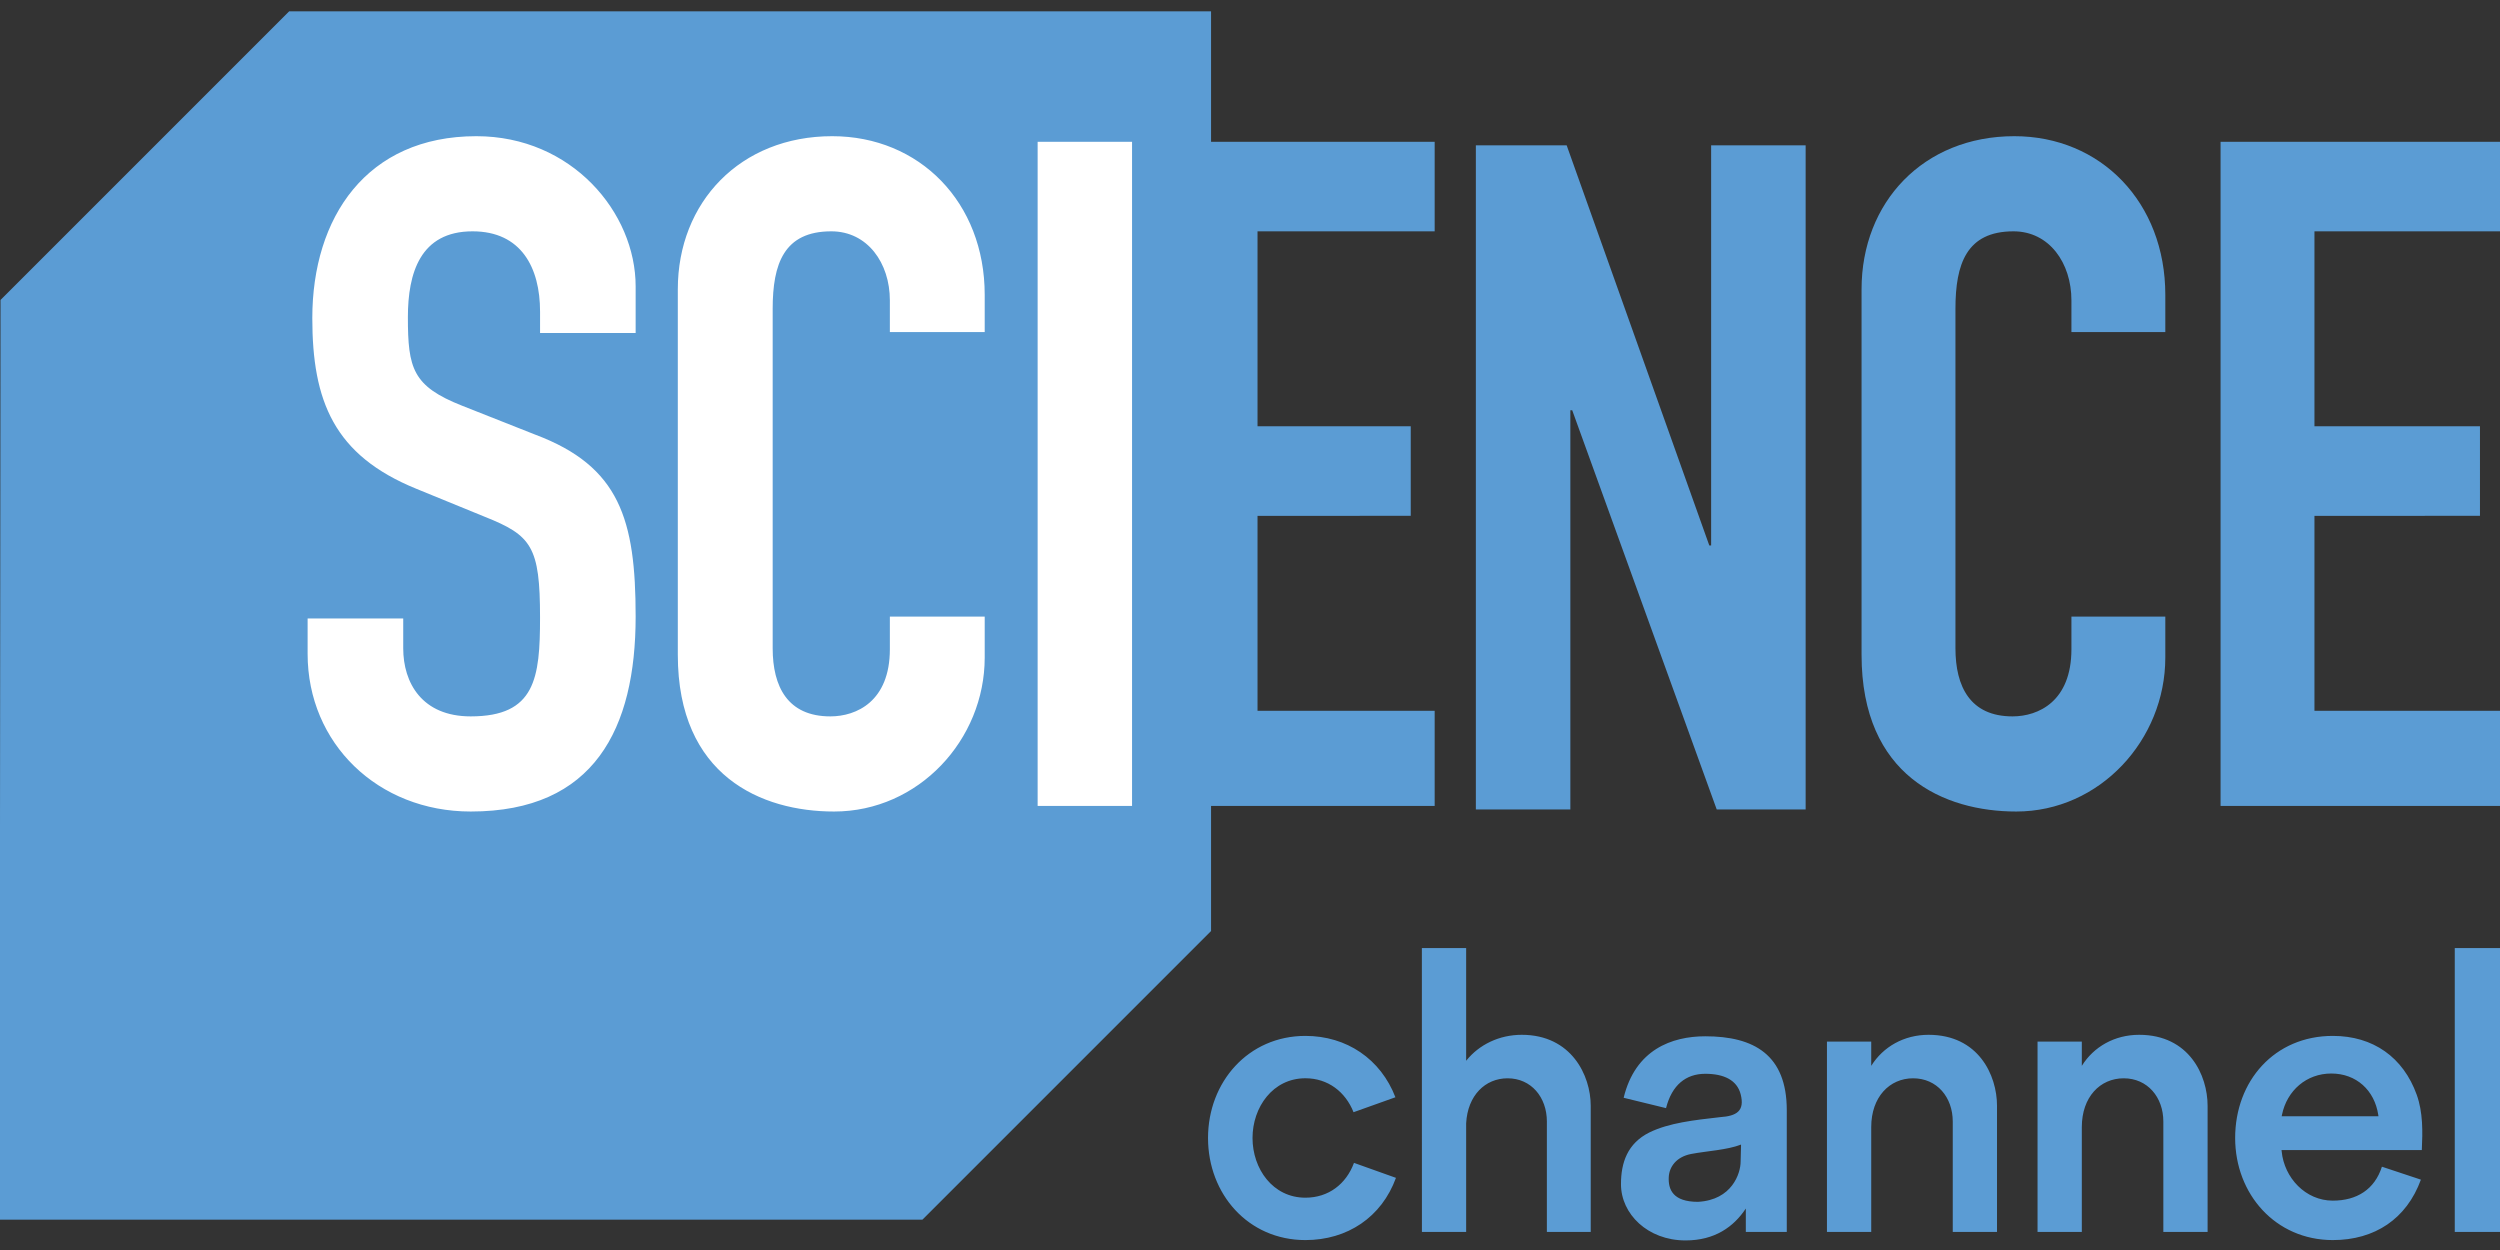 <svg xmlns="http://www.w3.org/2000/svg" width="128" height="64"><rect width="100%" height="100%" fill="#333333" stroke="none"/><path clip-rule="evenodd" fill="#5b9cd4" fill-rule="evenodd" d="M.027 15.358l-.047 47.09h47.246l14.78-14.78V.579h-47.2z"/><path d="M32.545 14.662c0-3.773-3.263-7.689-8.157-7.689-5.615 0-8.398 4.155-8.398 9.313 0 4.25 1.104 7.02 5.327 8.74l3.503 1.433c2.399.955 2.83 1.528 2.83 5.157 0 3.105-.24 5.063-3.55 5.063-2.496 0-3.455-1.72-3.455-3.486v-1.529H15.75v1.815c0 4.585 3.6 8.071 8.35 8.071 6.334 0 8.445-4.25 8.445-9.981 0-4.967-.816-7.689-5.134-9.313l-3.743-1.48c-2.543-1.003-2.784-1.91-2.784-4.538 0-2.244.624-4.394 3.311-4.394 2.495 0 3.456 1.863 3.456 4.108v1.098h4.894v-2.388zm17.872 16.907h-4.856v1.671c0 2.675-1.715 3.439-3.047 3.439-2.191 0-2.953-1.528-2.953-3.486V15.808c0-2.292.572-3.964 3-3.964 1.857 0 3 1.624 3 3.535v1.623h4.856v-1.91c0-4.728-3.333-8.119-7.809-8.119-4.713 0-7.904 3.39-7.904 7.833v18.721c0 6.209 4.286 8.023 8 8.023 4.332 0 7.713-3.677 7.713-7.88zm7.544 9.695V7.259h-4.834v34.005z" fill="#fff"/><path clip-rule="evenodd" fill="#5b9cd4" fill-rule="evenodd" d="M126.974 26.41v-4.584H118.5v-9.982h9.7V7.26h-14.507v34.005H128.2v-4.872h-9.7v-9.981zm-16.11 5.159h-4.807v1.671c0 2.675-1.696 3.439-3.016 3.439-2.168 0-2.922-1.528-2.922-3.486V15.808c0-2.292.566-3.964 2.97-3.964 1.837 0 2.968 1.624 2.968 3.535v1.623h4.807v-1.91c0-4.728-3.299-8.119-7.73-8.119-4.664 0-7.822 3.39-7.822 7.833v18.721c0 6.209 4.242 8.023 7.918 8.023 4.288 0 7.634-3.677 7.634-7.88zm-18.415 9.874V7.44H87.61v20.488h-.094L80.213 7.44h-4.649v34.004h4.838v-20.44h.095l7.399 20.44zM72.23 26.41v-4.584h-7.845v-9.982h9.07V7.26H59.578v34.005h13.877v-4.872h-9.07v-9.981zm55.778 22.13v14.535h-2.324V48.54zm-34.467 4.79h2.266v1.242c.61-.98 1.68-1.59 2.935-1.59 2.563 0 3.505 2.079 3.505 3.634v6.46h-2.266v-5.653c0-1.247-.81-2.214-2.03-2.214-1.204 0-2.144.955-2.144 2.498v5.368H93.54V53.33zM72.8 48.54h2.267v5.772c.661-.831 1.7-1.33 2.847-1.33 2.54 0 3.531 2.079 3.531 3.634v6.46H79.2v-5.653c0-1.247-.804-2.214-2.013-2.214-1.142 0-2.043.874-2.12 2.301v5.565h-2.265zm31.522 4.79h2.267v1.242c.609-.98 1.679-1.59 2.935-1.59 2.563 0 3.505 2.079 3.505 3.634v6.46h-2.266v-5.653c0-1.247-.811-2.214-2.03-2.214-1.205 0-2.144.955-2.144 2.498v5.368h-2.267zm19.628 7.068l-1.996-.663c-.373 1.168-1.29 1.738-2.514 1.738-1.398 0-2.486-1.168-2.618-2.518l-.008-.073h7.183c.045-.946.063-1.926-.26-2.829-.69-1.92-2.232-3.015-4.297-3.015-2.987 0-5 2.308-5 5.227 0 2.87 2.063 5.227 5 5.227 2.143 0 3.777-1.082 4.51-3.094zm-7.112-3.324c.254-1.236 1.25-2.11 2.522-2.11 1.288 0 2.214.86 2.406 2.113l.012.077h-4.957zm-45.365 3.232l-2.149-.767c-.4 1.085-1.305 1.783-2.487 1.783-1.673 0-2.708-1.482-2.708-3.057 0-1.577 1.041-3.058 2.708-3.058 1.15 0 2.05.692 2.464 1.738l2.144-.765c-.752-1.957-2.497-3.142-4.608-3.142-2.923 0-4.986 2.36-4.986 5.227 0 2.864 2.05 5.227 4.986 5.227 2.151 0 3.903-1.174 4.636-3.186zm11.658-4.1c.597-2.465 2.463-3.148 4.18-3.148 2.488 0 4.172.945 4.172 3.785v6.232h-2.097v-1.198c-.622.938-1.59 1.633-3.086 1.633-1.943 0-3.306-1.36-3.306-2.88 0-1.105.332-2.09 1.457-2.65 1.01-.492 2.285-.63 3.62-.782.833-.057 1.274-.305 1.05-1.176-.187-.72-.855-1.044-1.81-1.044-.995 0-1.71.577-2.01 1.758zm6.011 2.396c-.71.278-1.76.33-2.55.48-.762.145-1.127.662-1.152 1.184-.031.63.207 1.268 1.495 1.268 1.75-.093 2.185-1.466 2.185-2.06z"/></svg>